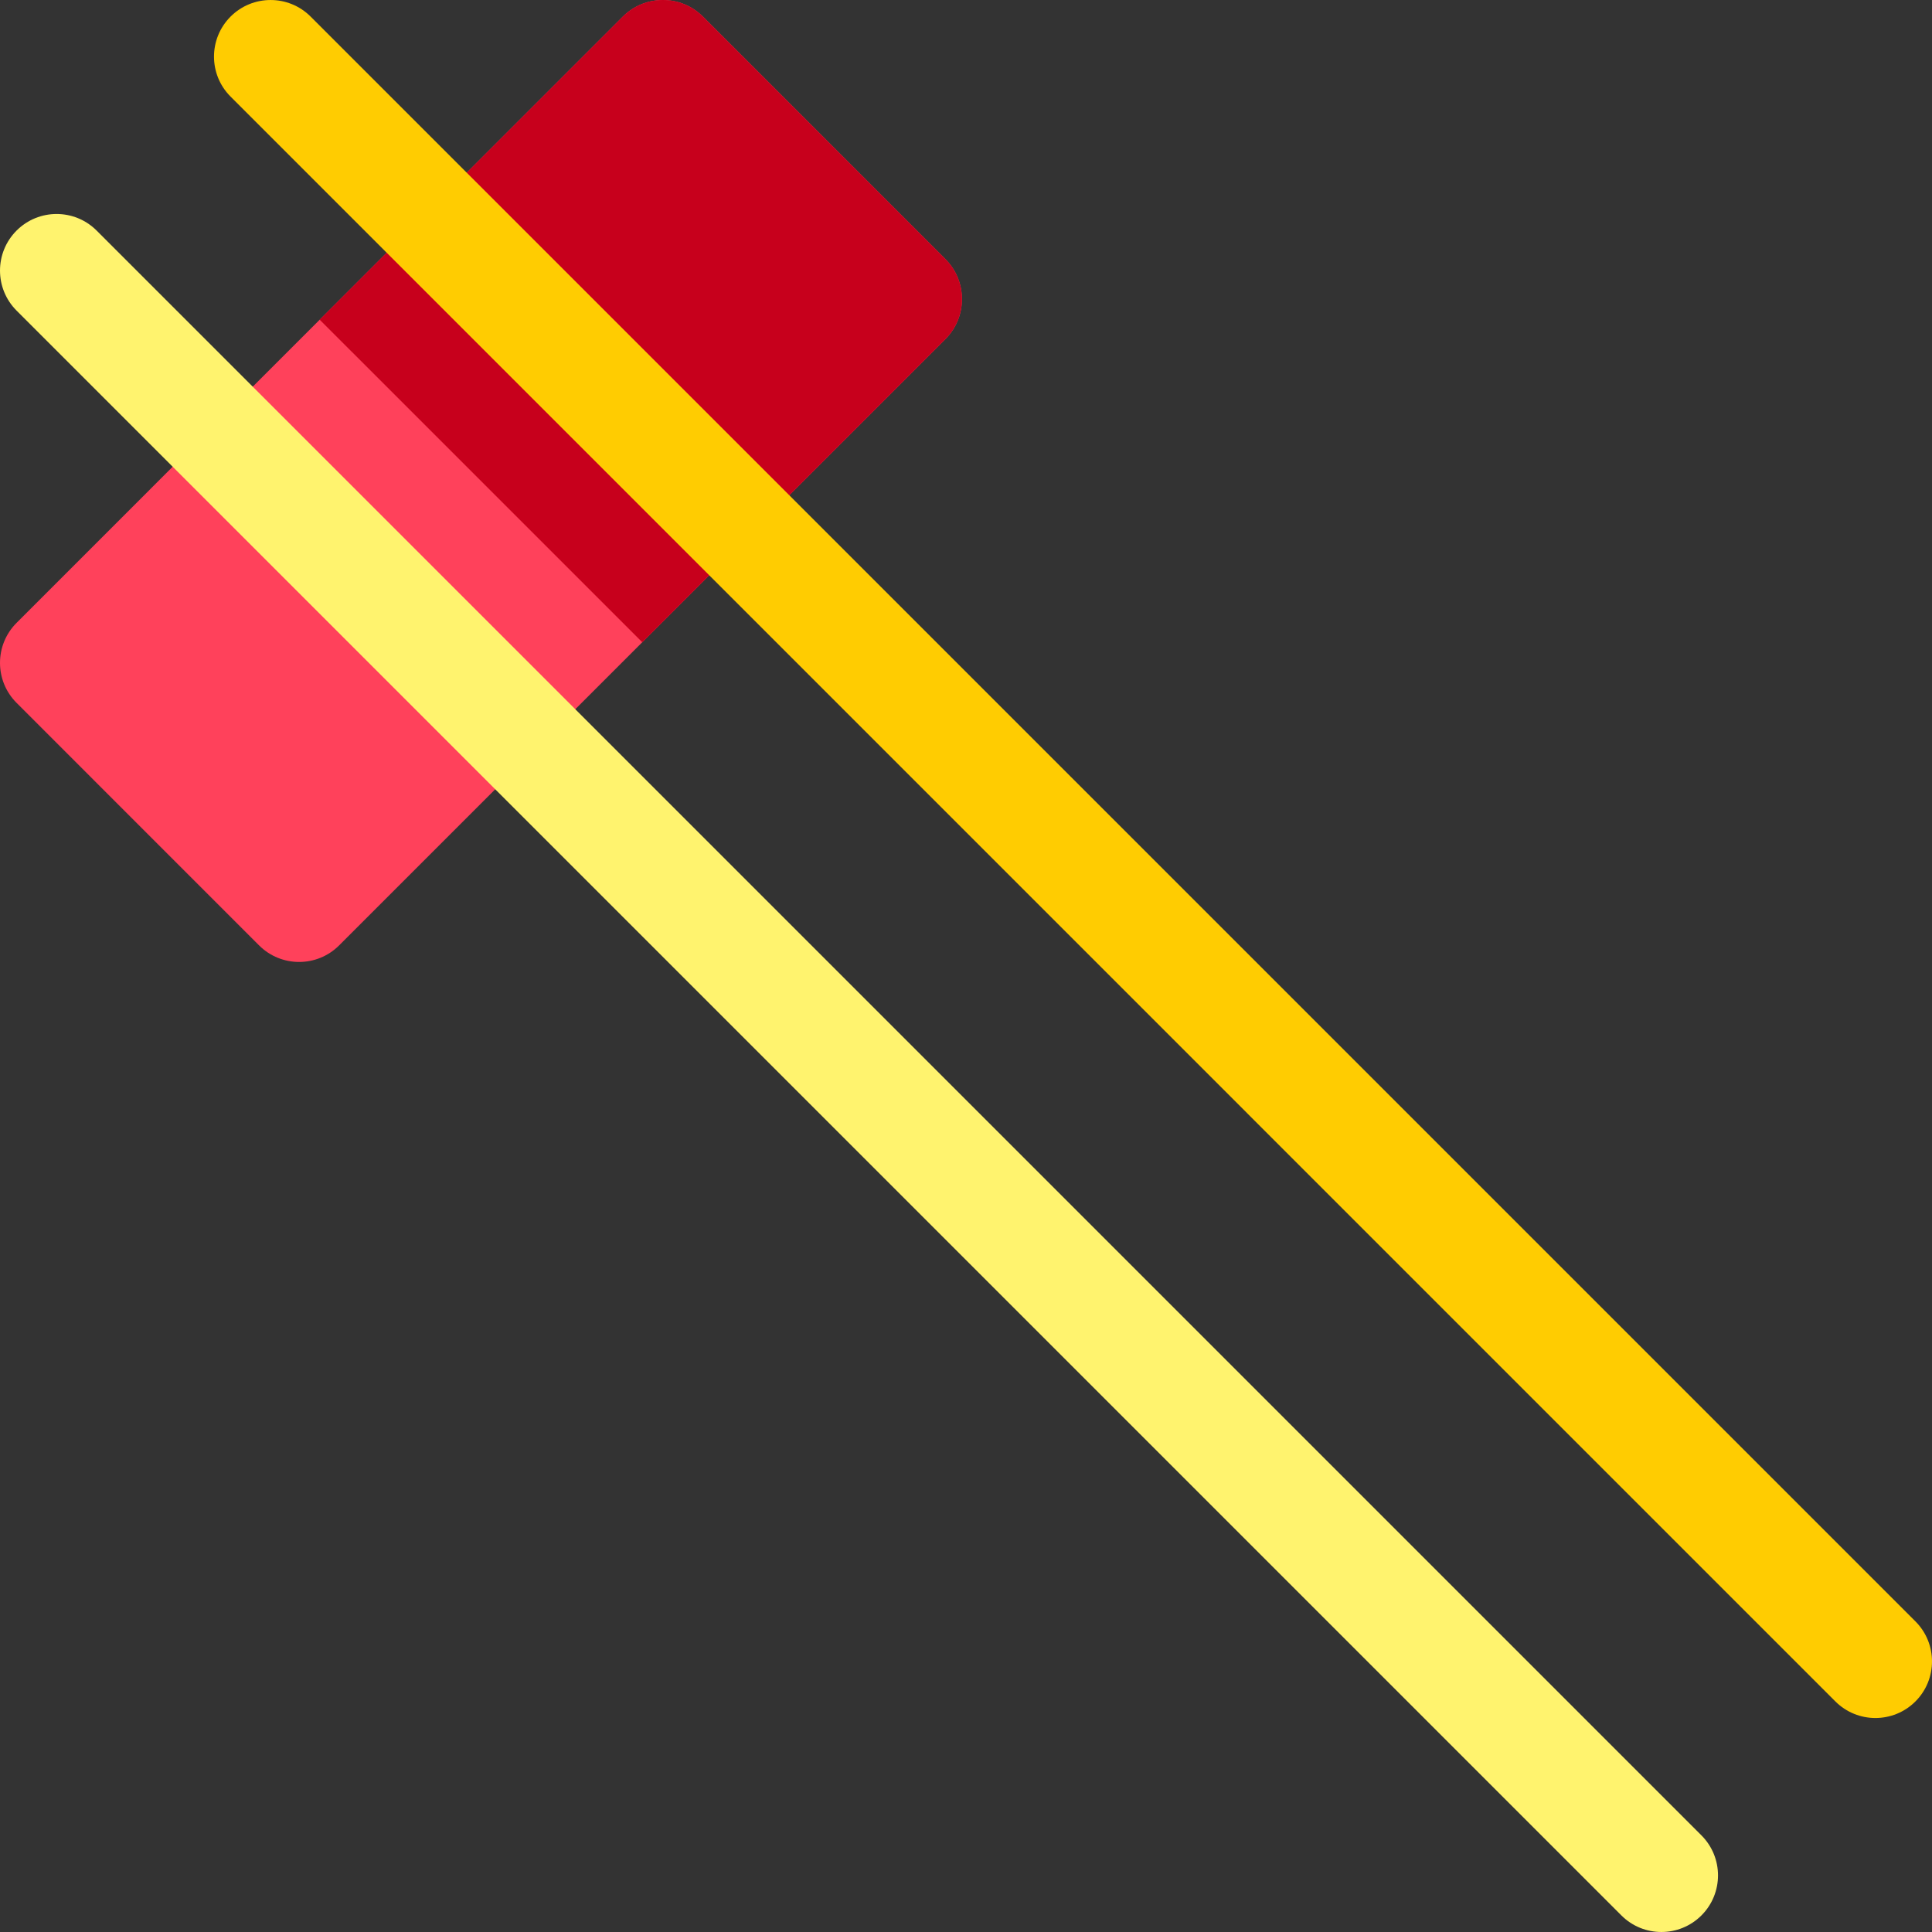 <svg height="512pt" viewBox="0 0 512.001 512" width="512pt" xmlns="http://www.w3.org/2000/svg"><rect x="0" y="0" width="512.001" height="512" fill="#333333" stroke="none"/><path d="m68.66 250.539-64.266-64.27c-5.859-5.855-5.859-15.352 0-21.211l160.664-160.668c5.859-5.855 15.363-5.852 21.215 0l64.266 64.27c5.859 5.855 5.859 15.355 0 21.211l-160.668 160.668c-5.855 5.855-15.359 5.852-21.211 0zm0 0" fill="#ff415b"/><path d="m170.207 170.203 80.332-80.332c5.859-5.855 5.859-15.355 0-21.215l-64.266-64.266c-5.852-5.852-15.355-5.855-21.215 0l-80.332 80.336zm0 0" fill="#c7001c"/><path d="m429.684 507.605-425.289-425.289c-5.859-5.859-5.859-15.355 0-21.215 5.855-5.855 15.355-5.855 21.211 0l425.293 425.293c5.855 5.855 5.855 15.355 0 21.211-5.859 5.859-15.359 5.859-21.215 0zm0 0" fill="#fff36e"/><path d="m486.395 450.898-425.289-425.293c-5.859-5.855-5.859-15.352 0-21.211 5.855-5.855 15.355-5.855 21.211 0l425.293 425.289c5.855 5.859 5.855 15.355 0 21.215-5.863 5.859-15.359 5.855-21.215 0zm0 0" fill="#ffcc01"/></svg>